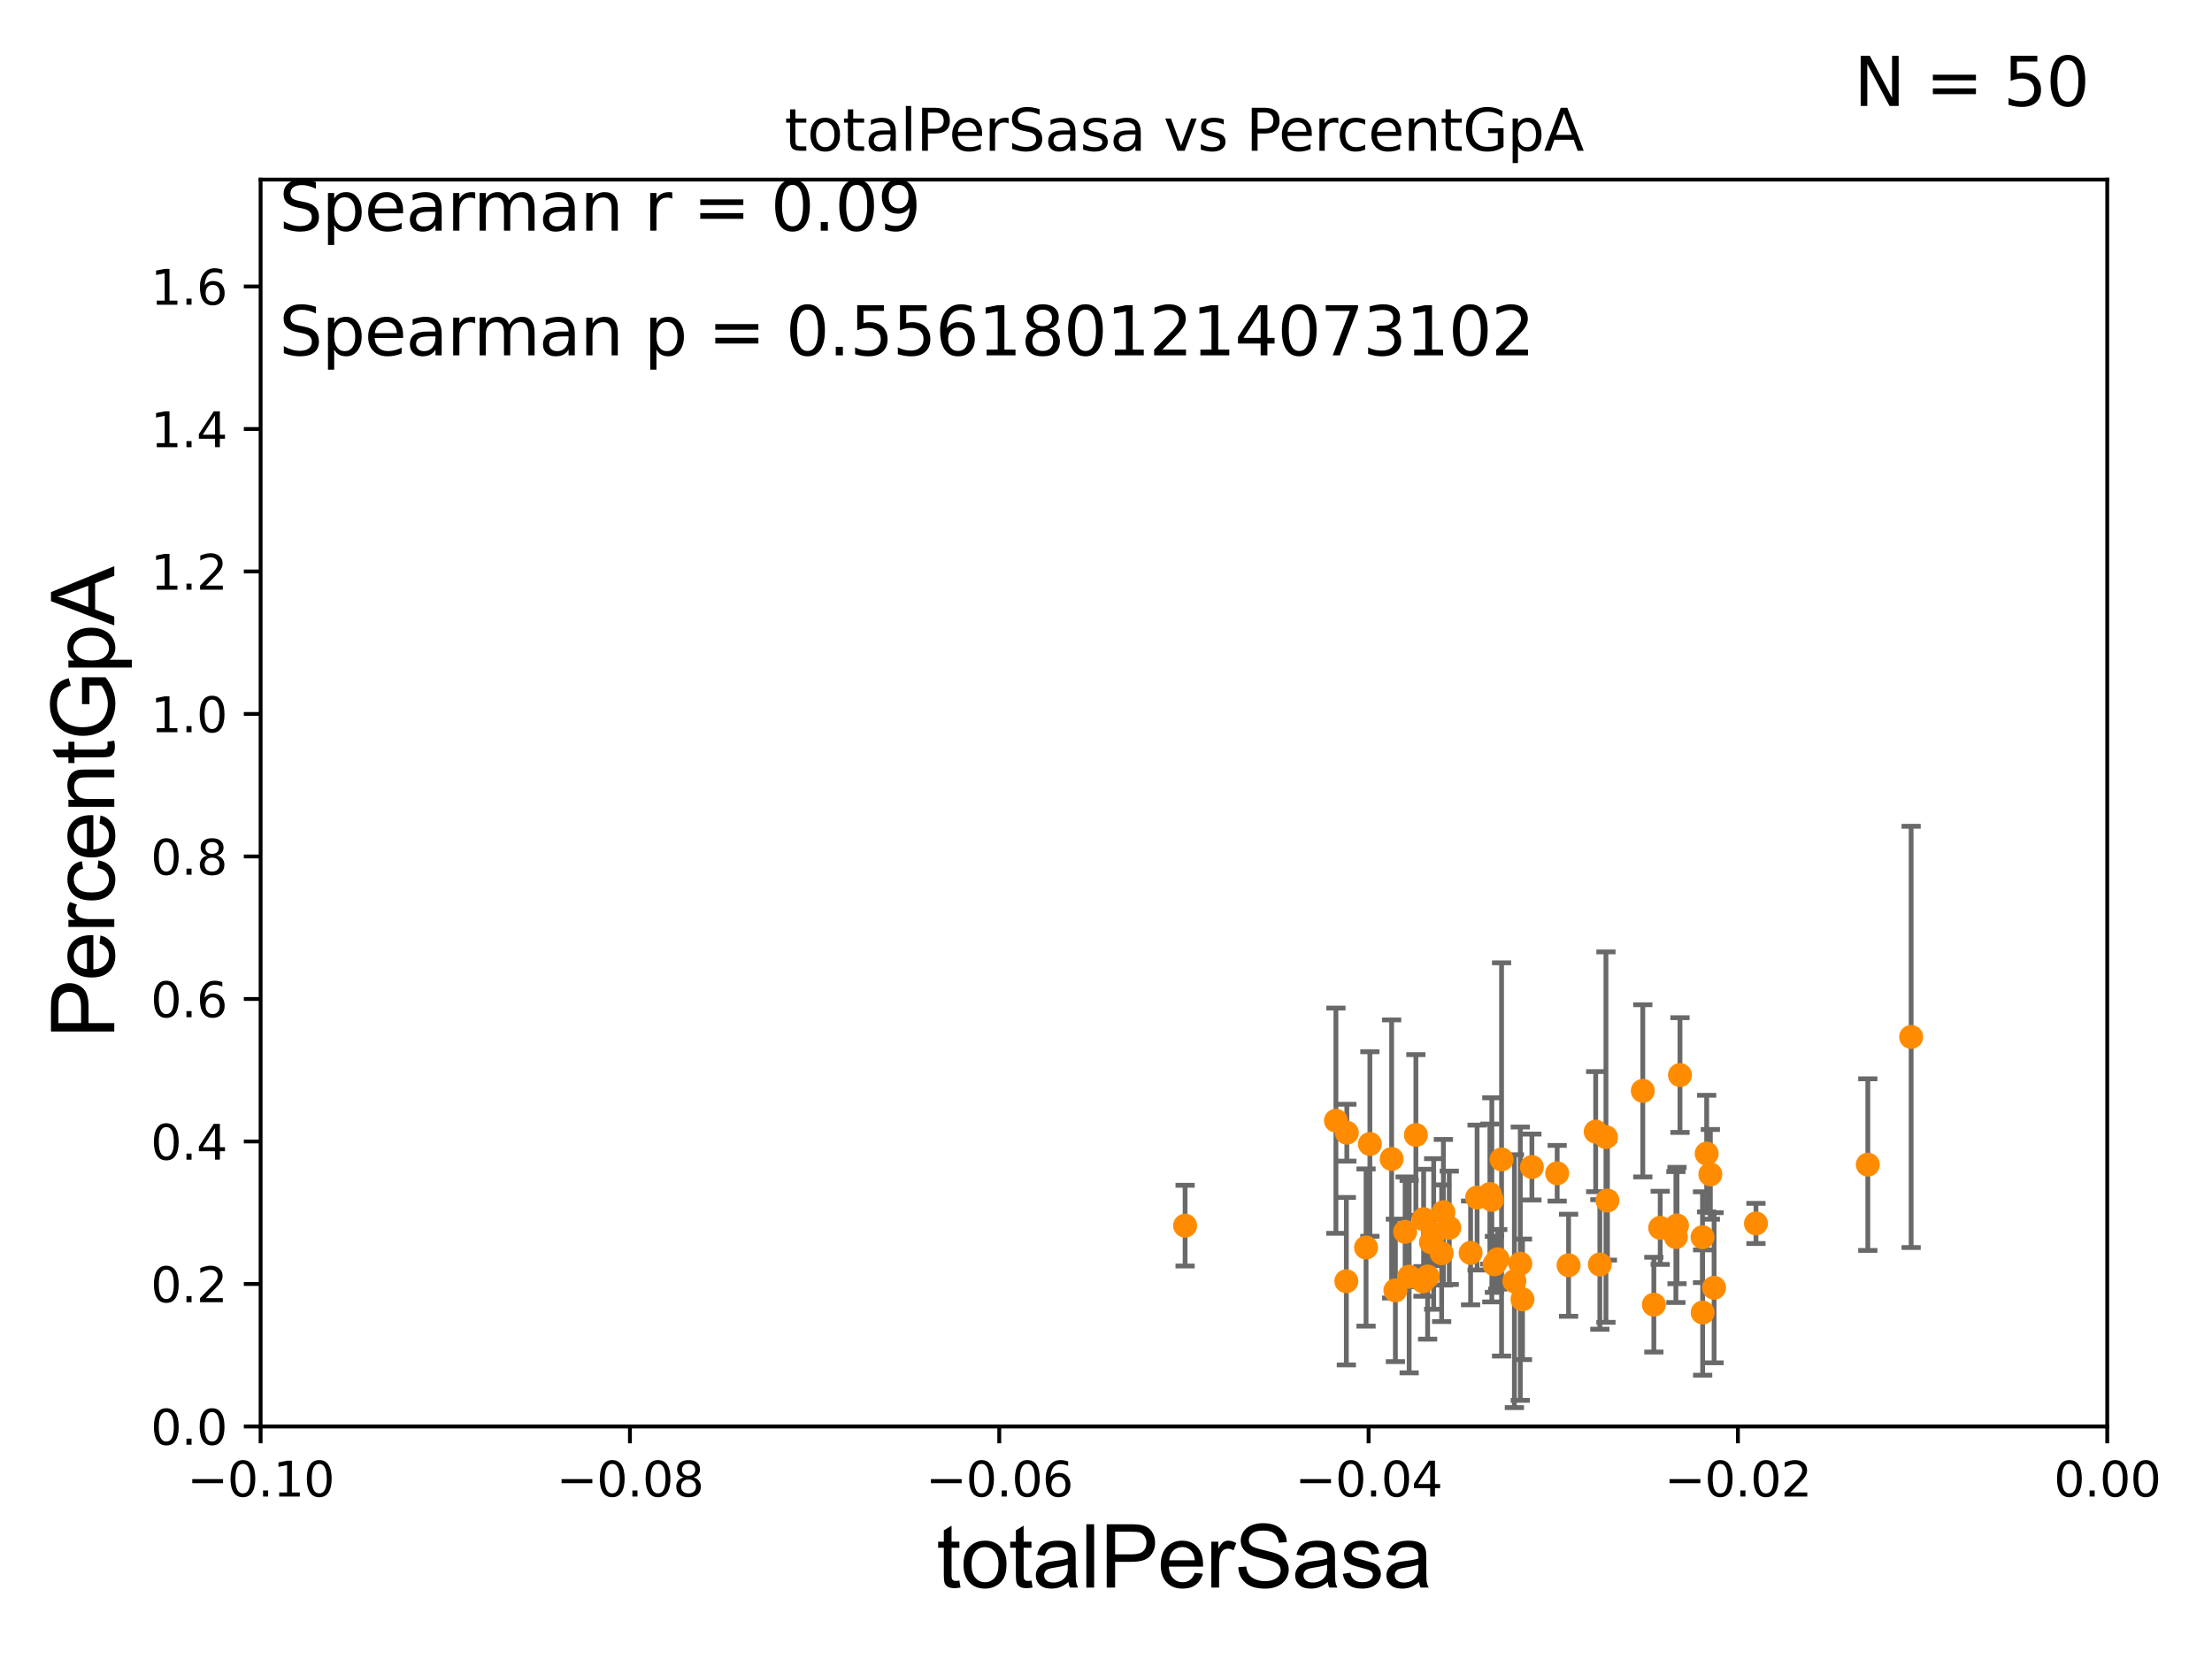 <?xml version="1.0" encoding="utf-8" standalone="no"?>
<!DOCTYPE svg PUBLIC "-//W3C//DTD SVG 1.1//EN"
  "http://www.w3.org/Graphics/SVG/1.1/DTD/svg11.dtd">
<svg xmlns:xlink="http://www.w3.org/1999/xlink" width="460.8pt" height="345.6pt" viewBox="0 0 460.8 345.6" xmlns="http://www.w3.org/2000/svg" version="1.1">
 <defs>
  <style type="text/css">*{stroke-linejoin: round; stroke-linecap: butt}</style>
 </defs>
 <g id="figure_1">
  <g id="patch_1">
   <path d="M 0 345.6 
L 460.8 345.6 
L 460.8 0 
L 0 0 
z
" style="fill: #ffffff"/>
  </g>
  <g id="axes_1">
   <g id="patch_2">
    <path d="M 54.29 297.16 
L 438.975 297.16 
L 438.975 37.411 
L 54.29 37.411 
z
" style="fill: #ffffff"/>
   </g>
   <g id="PathCollection_1">
    <defs>
     <path id="m9428e0f5dc" d="M 0 1.118 
C 0.297 1.118 0.581 1 0.791 0.791 
C 1 0.581 1.118 0.297 1.118 0 
C 1.118 -0.297 1 -0.581 0.791 -0.791 
C 0.581 -1 0.297 -1.118 0 -1.118 
C -0.297 -1.118 -0.581 -1 -0.791 -0.791 
C -1 -0.581 -1.118 -0.297 -1.118 0 
C -1.118 0.297 -1 0.581 -0.791 0.791 
C -0.581 1 -0.297 1.118 0 1.118 
z
" style="stroke: #ff8c00"/>
    </defs>
    <g clip-path="url(#pd3c2af06ca)">
     <use xlink:href="#m9428e0f5dc" x="298.664" y="257.063" style="fill: #ff8c00; stroke: #ff8c00"/>
     <use xlink:href="#m9428e0f5dc" x="246.878" y="255.321" style="fill: #ff8c00; stroke: #ff8c00"/>
     <use xlink:href="#m9428e0f5dc" x="300.688" y="252.533" style="fill: #ff8c00; stroke: #ff8c00"/>
     <use xlink:href="#m9428e0f5dc" x="294.956" y="236.438" style="fill: #ff8c00; stroke: #ff8c00"/>
     <use xlink:href="#m9428e0f5dc" x="349.119" y="257.701" style="fill: #ff8c00; stroke: #ff8c00"/>
     <use xlink:href="#m9428e0f5dc" x="342.225" y="227.243" style="fill: #ff8c00; stroke: #ff8c00"/>
     <use xlink:href="#m9428e0f5dc" x="297.4" y="265.912" style="fill: #ff8c00; stroke: #ff8c00"/>
     <use xlink:href="#m9428e0f5dc" x="278.297" y="233.459" style="fill: #ff8c00; stroke: #ff8c00"/>
     <use xlink:href="#m9428e0f5dc" x="349.97" y="223.955" style="fill: #ff8c00; stroke: #ff8c00"/>
     <use xlink:href="#m9428e0f5dc" x="354.664" y="257.728" style="fill: #ff8c00; stroke: #ff8c00"/>
     <use xlink:href="#m9428e0f5dc" x="349.353" y="255.294" style="fill: #ff8c00; stroke: #ff8c00"/>
     <use xlink:href="#m9428e0f5dc" x="398.126" y="216.01" style="fill: #ff8c00; stroke: #ff8c00"/>
     <use xlink:href="#m9428e0f5dc" x="280.568" y="235.96" style="fill: #ff8c00; stroke: #ff8c00"/>
     <use xlink:href="#m9428e0f5dc" x="345.851" y="255.778" style="fill: #ff8c00; stroke: #ff8c00"/>
     <use xlink:href="#m9428e0f5dc" x="344.528" y="271.784" style="fill: #ff8c00; stroke: #ff8c00"/>
     <use xlink:href="#m9428e0f5dc" x="306.351" y="261.002" style="fill: #ff8c00; stroke: #ff8c00"/>
     <use xlink:href="#m9428e0f5dc" x="293.554" y="265.953" style="fill: #ff8c00; stroke: #ff8c00"/>
     <use xlink:href="#m9428e0f5dc" x="285.372" y="238.315" style="fill: #ff8c00; stroke: #ff8c00"/>
     <use xlink:href="#m9428e0f5dc" x="357.076" y="268.263" style="fill: #ff8c00; stroke: #ff8c00"/>
     <use xlink:href="#m9428e0f5dc" x="292.713" y="256.614" style="fill: #ff8c00; stroke: #ff8c00"/>
     <use xlink:href="#m9428e0f5dc" x="284.574" y="259.885" style="fill: #ff8c00; stroke: #ff8c00"/>
     <use xlink:href="#m9428e0f5dc" x="296.568" y="253.982" style="fill: #ff8c00; stroke: #ff8c00"/>
     <use xlink:href="#m9428e0f5dc" x="365.797" y="254.865" style="fill: #ff8c00; stroke: #ff8c00"/>
     <use xlink:href="#m9428e0f5dc" x="389.101" y="242.612" style="fill: #ff8c00; stroke: #ff8c00"/>
     <use xlink:href="#m9428e0f5dc" x="355.53" y="240.315" style="fill: #ff8c00; stroke: #ff8c00"/>
     <use xlink:href="#m9428e0f5dc" x="280.469" y="266.898" style="fill: #ff8c00; stroke: #ff8c00"/>
     <use xlink:href="#m9428e0f5dc" x="356.298" y="244.636" style="fill: #ff8c00; stroke: #ff8c00"/>
     <use xlink:href="#m9428e0f5dc" x="354.693" y="273.424" style="fill: #ff8c00; stroke: #ff8c00"/>
     <use xlink:href="#m9428e0f5dc" x="317.164" y="270.673" style="fill: #ff8c00; stroke: #ff8c00"/>
     <use xlink:href="#m9428e0f5dc" x="290.688" y="268.808" style="fill: #ff8c00; stroke: #ff8c00"/>
     <use xlink:href="#m9428e0f5dc" x="315.476" y="266.894" style="fill: #ff8c00; stroke: #ff8c00"/>
     <use xlink:href="#m9428e0f5dc" x="333.278" y="263.409" style="fill: #ff8c00; stroke: #ff8c00"/>
     <use xlink:href="#m9428e0f5dc" x="319.122" y="243.11" style="fill: #ff8c00; stroke: #ff8c00"/>
     <use xlink:href="#m9428e0f5dc" x="289.905" y="241.432" style="fill: #ff8c00; stroke: #ff8c00"/>
     <use xlink:href="#m9428e0f5dc" x="310.368" y="248.742" style="fill: #ff8c00; stroke: #ff8c00"/>
     <use xlink:href="#m9428e0f5dc" x="332.412" y="235.74" style="fill: #ff8c00; stroke: #ff8c00"/>
     <use xlink:href="#m9428e0f5dc" x="324.387" y="244.413" style="fill: #ff8c00; stroke: #ff8c00"/>
     <use xlink:href="#m9428e0f5dc" x="326.766" y="263.577" style="fill: #ff8c00; stroke: #ff8c00"/>
     <use xlink:href="#m9428e0f5dc" x="310.776" y="249.955" style="fill: #ff8c00; stroke: #ff8c00"/>
     <use xlink:href="#m9428e0f5dc" x="311.318" y="263.384" style="fill: #ff8c00; stroke: #ff8c00"/>
     <use xlink:href="#m9428e0f5dc" x="312.804" y="241.53" style="fill: #ff8c00; stroke: #ff8c00"/>
     <use xlink:href="#m9428e0f5dc" x="316.705" y="263.249" style="fill: #ff8c00; stroke: #ff8c00"/>
     <use xlink:href="#m9428e0f5dc" x="296.431" y="266.934" style="fill: #ff8c00; stroke: #ff8c00"/>
     <use xlink:href="#m9428e0f5dc" x="312.005" y="262.338" style="fill: #ff8c00; stroke: #ff8c00"/>
     <use xlink:href="#m9428e0f5dc" x="298.096" y="258.775" style="fill: #ff8c00; stroke: #ff8c00"/>
     <use xlink:href="#m9428e0f5dc" x="334.856" y="250.087" style="fill: #ff8c00; stroke: #ff8c00"/>
     <use xlink:href="#m9428e0f5dc" x="300.322" y="261.073" style="fill: #ff8c00; stroke: #ff8c00"/>
     <use xlink:href="#m9428e0f5dc" x="307.706" y="249.472" style="fill: #ff8c00; stroke: #ff8c00"/>
     <use xlink:href="#m9428e0f5dc" x="301.906" y="255.774" style="fill: #ff8c00; stroke: #ff8c00"/>
     <use xlink:href="#m9428e0f5dc" x="334.549" y="236.878" style="fill: #ff8c00; stroke: #ff8c00"/>
    </g>
   </g>
   <g id="matplotlib.axis_1">
    <g id="xtick_1">
     <g id="line2d_1">
      <defs>
       <path id="m6d892e2525" d="M 0 0 
L 0 3.5 
" style="stroke: #000000; stroke-width: 0.8"/>
      </defs>
      <g>
       <use xlink:href="#m6d892e2525" x="54.29" y="297.16" style="stroke: #000000; stroke-width: 0.8"/>
      </g>
     </g>
     <g id="text_1">
      <!-- −0.10 -->
      <g transform="translate(38.967 311.758)scale(0.1 -0.1)">
       <defs>
        <path id="DejaVuSans-2212" d="M 678 2272 
L 4684 2272 
L 4684 1741 
L 678 1741 
L 678 2272 
z
" transform="scale(0.016)"/>
        <path id="DejaVuSans-30" d="M 2034 4250 
Q 1547 4250 1301 3770 
Q 1056 3291 1056 2328 
Q 1056 1369 1301 889 
Q 1547 409 2034 409 
Q 2525 409 2770 889 
Q 3016 1369 3016 2328 
Q 3016 3291 2770 3770 
Q 2525 4250 2034 4250 
z
M 2034 4750 
Q 2819 4750 3233 4129 
Q 3647 3509 3647 2328 
Q 3647 1150 3233 529 
Q 2819 -91 2034 -91 
Q 1250 -91 836 529 
Q 422 1150 422 2328 
Q 422 3509 836 4129 
Q 1250 4750 2034 4750 
z
" transform="scale(0.016)"/>
        <path id="DejaVuSans-2e" d="M 684 794 
L 1344 794 
L 1344 0 
L 684 0 
L 684 794 
z
" transform="scale(0.016)"/>
        <path id="DejaVuSans-31" d="M 794 531 
L 1825 531 
L 1825 4091 
L 703 3866 
L 703 4441 
L 1819 4666 
L 2450 4666 
L 2450 531 
L 3481 531 
L 3481 0 
L 794 0 
L 794 531 
z
" transform="scale(0.016)"/>
       </defs>
       <use xlink:href="#DejaVuSans-2212"/>
       <use xlink:href="#DejaVuSans-30" x="83.789"/>
       <use xlink:href="#DejaVuSans-2e" x="147.412"/>
       <use xlink:href="#DejaVuSans-31" x="179.199"/>
       <use xlink:href="#DejaVuSans-30" x="242.822"/>
      </g>
     </g>
    </g>
    <g id="xtick_2">
     <g id="line2d_2">
      <g>
       <use xlink:href="#m6d892e2525" x="131.227" y="297.16" style="stroke: #000000; stroke-width: 0.8"/>
      </g>
     </g>
     <g id="text_2">
      <!-- −0.08 -->
      <g transform="translate(115.904 311.758)scale(0.1 -0.1)">
       <defs>
        <path id="DejaVuSans-38" d="M 2034 2216 
Q 1584 2216 1326 1975 
Q 1069 1734 1069 1313 
Q 1069 891 1326 650 
Q 1584 409 2034 409 
Q 2484 409 2743 651 
Q 3003 894 3003 1313 
Q 3003 1734 2745 1975 
Q 2488 2216 2034 2216 
z
M 1403 2484 
Q 997 2584 770 2862 
Q 544 3141 544 3541 
Q 544 4100 942 4425 
Q 1341 4750 2034 4750 
Q 2731 4750 3128 4425 
Q 3525 4100 3525 3541 
Q 3525 3141 3298 2862 
Q 3072 2584 2669 2484 
Q 3125 2378 3379 2068 
Q 3634 1759 3634 1313 
Q 3634 634 3220 271 
Q 2806 -91 2034 -91 
Q 1263 -91 848 271 
Q 434 634 434 1313 
Q 434 1759 690 2068 
Q 947 2378 1403 2484 
z
M 1172 3481 
Q 1172 3119 1398 2916 
Q 1625 2713 2034 2713 
Q 2441 2713 2670 2916 
Q 2900 3119 2900 3481 
Q 2900 3844 2670 4047 
Q 2441 4250 2034 4250 
Q 1625 4250 1398 4047 
Q 1172 3844 1172 3481 
z
" transform="scale(0.016)"/>
       </defs>
       <use xlink:href="#DejaVuSans-2212"/>
       <use xlink:href="#DejaVuSans-30" x="83.789"/>
       <use xlink:href="#DejaVuSans-2e" x="147.412"/>
       <use xlink:href="#DejaVuSans-30" x="179.199"/>
       <use xlink:href="#DejaVuSans-38" x="242.822"/>
      </g>
     </g>
    </g>
    <g id="xtick_3">
     <g id="line2d_3">
      <g>
       <use xlink:href="#m6d892e2525" x="208.164" y="297.16" style="stroke: #000000; stroke-width: 0.8"/>
      </g>
     </g>
     <g id="text_3">
      <!-- −0.06 -->
      <g transform="translate(192.841 311.758)scale(0.1 -0.1)">
       <defs>
        <path id="DejaVuSans-36" d="M 2113 2584 
Q 1688 2584 1439 2293 
Q 1191 2003 1191 1497 
Q 1191 994 1439 701 
Q 1688 409 2113 409 
Q 2538 409 2786 701 
Q 3034 994 3034 1497 
Q 3034 2003 2786 2293 
Q 2538 2584 2113 2584 
z
M 3366 4563 
L 3366 3988 
Q 3128 4100 2886 4159 
Q 2644 4219 2406 4219 
Q 1781 4219 1451 3797 
Q 1122 3375 1075 2522 
Q 1259 2794 1537 2939 
Q 1816 3084 2150 3084 
Q 2853 3084 3261 2657 
Q 3669 2231 3669 1497 
Q 3669 778 3244 343 
Q 2819 -91 2113 -91 
Q 1303 -91 875 529 
Q 447 1150 447 2328 
Q 447 3434 972 4092 
Q 1497 4750 2381 4750 
Q 2619 4750 2861 4703 
Q 3103 4656 3366 4563 
z
" transform="scale(0.016)"/>
       </defs>
       <use xlink:href="#DejaVuSans-2212"/>
       <use xlink:href="#DejaVuSans-30" x="83.789"/>
       <use xlink:href="#DejaVuSans-2e" x="147.412"/>
       <use xlink:href="#DejaVuSans-30" x="179.199"/>
       <use xlink:href="#DejaVuSans-36" x="242.822"/>
      </g>
     </g>
    </g>
    <g id="xtick_4">
     <g id="line2d_4">
      <g>
       <use xlink:href="#m6d892e2525" x="285.101" y="297.16" style="stroke: #000000; stroke-width: 0.8"/>
      </g>
     </g>
     <g id="text_4">
      <!-- −0.04 -->
      <g transform="translate(269.778 311.758)scale(0.1 -0.1)">
       <defs>
        <path id="DejaVuSans-34" d="M 2419 4116 
L 825 1625 
L 2419 1625 
L 2419 4116 
z
M 2253 4666 
L 3047 4666 
L 3047 1625 
L 3713 1625 
L 3713 1100 
L 3047 1100 
L 3047 0 
L 2419 0 
L 2419 1100 
L 313 1100 
L 313 1709 
L 2253 4666 
z
" transform="scale(0.016)"/>
       </defs>
       <use xlink:href="#DejaVuSans-2212"/>
       <use xlink:href="#DejaVuSans-30" x="83.789"/>
       <use xlink:href="#DejaVuSans-2e" x="147.412"/>
       <use xlink:href="#DejaVuSans-30" x="179.199"/>
       <use xlink:href="#DejaVuSans-34" x="242.822"/>
      </g>
     </g>
    </g>
    <g id="xtick_5">
     <g id="line2d_5">
      <g>
       <use xlink:href="#m6d892e2525" x="362.038" y="297.16" style="stroke: #000000; stroke-width: 0.8"/>
      </g>
     </g>
     <g id="text_5">
      <!-- −0.02 -->
      <g transform="translate(346.715 311.758)scale(0.1 -0.1)">
       <defs>
        <path id="DejaVuSans-32" d="M 1228 531 
L 3431 531 
L 3431 0 
L 469 0 
L 469 531 
Q 828 903 1448 1529 
Q 2069 2156 2228 2338 
Q 2531 2678 2651 2914 
Q 2772 3150 2772 3378 
Q 2772 3750 2511 3984 
Q 2250 4219 1831 4219 
Q 1534 4219 1204 4116 
Q 875 4013 500 3803 
L 500 4441 
Q 881 4594 1212 4672 
Q 1544 4750 1819 4750 
Q 2544 4750 2975 4387 
Q 3406 4025 3406 3419 
Q 3406 3131 3298 2873 
Q 3191 2616 2906 2266 
Q 2828 2175 2409 1742 
Q 1991 1309 1228 531 
z
" transform="scale(0.016)"/>
       </defs>
       <use xlink:href="#DejaVuSans-2212"/>
       <use xlink:href="#DejaVuSans-30" x="83.789"/>
       <use xlink:href="#DejaVuSans-2e" x="147.412"/>
       <use xlink:href="#DejaVuSans-30" x="179.199"/>
       <use xlink:href="#DejaVuSans-32" x="242.822"/>
      </g>
     </g>
    </g>
    <g id="xtick_6">
     <g id="line2d_6">
      <g>
       <use xlink:href="#m6d892e2525" x="438.975" y="297.16" style="stroke: #000000; stroke-width: 0.8"/>
      </g>
     </g>
     <g id="text_6">
      <!-- 0.00 -->
      <g transform="translate(427.842 311.758)scale(0.1 -0.1)">
       <use xlink:href="#DejaVuSans-30"/>
       <use xlink:href="#DejaVuSans-2e" x="63.623"/>
       <use xlink:href="#DejaVuSans-30" x="95.41"/>
       <use xlink:href="#DejaVuSans-30" x="159.033"/>
      </g>
     </g>
    </g>
    <g id="text_7">
     <!-- totalPerSasa -->
     <g transform="translate(195.105 330.722)scale(0.18 -0.18)">
      <defs>
       <path id="ArialMT-74" d="M 1650 503 
L 1731 6 
Q 1494 -44 1306 -44 
Q 1000 -44 831 53 
Q 663 150 594 308 
Q 525 466 525 972 
L 525 2881 
L 113 2881 
L 113 3319 
L 525 3319 
L 525 4141 
L 1084 4478 
L 1084 3319 
L 1650 3319 
L 1650 2881 
L 1084 2881 
L 1084 941 
Q 1084 700 1114 631 
Q 1144 563 1211 522 
Q 1278 481 1403 481 
Q 1497 481 1650 503 
z
" transform="scale(0.016)"/>
       <path id="ArialMT-6f" d="M 213 1659 
Q 213 2581 725 3025 
Q 1153 3394 1769 3394 
Q 2453 3394 2887 2945 
Q 3322 2497 3322 1706 
Q 3322 1066 3130 698 
Q 2938 331 2570 128 
Q 2203 -75 1769 -75 
Q 1072 -75 642 372 
Q 213 819 213 1659 
z
M 791 1659 
Q 791 1022 1069 705 
Q 1347 388 1769 388 
Q 2188 388 2466 706 
Q 2744 1025 2744 1678 
Q 2744 2294 2464 2611 
Q 2184 2928 1769 2928 
Q 1347 2928 1069 2612 
Q 791 2297 791 1659 
z
" transform="scale(0.016)"/>
       <path id="ArialMT-61" d="M 2588 409 
Q 2275 144 1986 34 
Q 1697 -75 1366 -75 
Q 819 -75 525 192 
Q 231 459 231 875 
Q 231 1119 342 1320 
Q 453 1522 633 1644 
Q 813 1766 1038 1828 
Q 1203 1872 1538 1913 
Q 2219 1994 2541 2106 
Q 2544 2222 2544 2253 
Q 2544 2597 2384 2738 
Q 2169 2928 1744 2928 
Q 1347 2928 1158 2789 
Q 969 2650 878 2297 
L 328 2372 
Q 403 2725 575 2942 
Q 747 3159 1072 3276 
Q 1397 3394 1825 3394 
Q 2250 3394 2515 3294 
Q 2781 3194 2906 3042 
Q 3031 2891 3081 2659 
Q 3109 2516 3109 2141 
L 3109 1391 
Q 3109 606 3145 398 
Q 3181 191 3288 0 
L 2700 0 
Q 2613 175 2588 409 
z
M 2541 1666 
Q 2234 1541 1622 1453 
Q 1275 1403 1131 1340 
Q 988 1278 909 1158 
Q 831 1038 831 891 
Q 831 666 1001 516 
Q 1172 366 1500 366 
Q 1825 366 2078 508 
Q 2331 650 2450 897 
Q 2541 1088 2541 1459 
L 2541 1666 
z
" transform="scale(0.016)"/>
       <path id="ArialMT-6c" d="M 409 0 
L 409 4581 
L 972 4581 
L 972 0 
L 409 0 
z
" transform="scale(0.016)"/>
       <path id="ArialMT-50" d="M 494 0 
L 494 4581 
L 2222 4581 
Q 2678 4581 2919 4538 
Q 3256 4481 3484 4323 
Q 3713 4166 3852 3881 
Q 3991 3597 3991 3256 
Q 3991 2672 3619 2267 
Q 3247 1863 2275 1863 
L 1100 1863 
L 1100 0 
L 494 0 
z
M 1100 2403 
L 2284 2403 
Q 2872 2403 3119 2622 
Q 3366 2841 3366 3238 
Q 3366 3525 3220 3729 
Q 3075 3934 2838 4000 
Q 2684 4041 2272 4041 
L 1100 4041 
L 1100 2403 
z
" transform="scale(0.016)"/>
       <path id="ArialMT-65" d="M 2694 1069 
L 3275 997 
Q 3138 488 2766 206 
Q 2394 -75 1816 -75 
Q 1088 -75 661 373 
Q 234 822 234 1631 
Q 234 2469 665 2931 
Q 1097 3394 1784 3394 
Q 2450 3394 2872 2941 
Q 3294 2488 3294 1666 
Q 3294 1616 3291 1516 
L 816 1516 
Q 847 969 1125 678 
Q 1403 388 1819 388 
Q 2128 388 2347 550 
Q 2566 713 2694 1069 
z
M 847 1978 
L 2700 1978 
Q 2663 2397 2488 2606 
Q 2219 2931 1791 2931 
Q 1403 2931 1139 2672 
Q 875 2413 847 1978 
z
" transform="scale(0.016)"/>
       <path id="ArialMT-72" d="M 416 0 
L 416 3319 
L 922 3319 
L 922 2816 
Q 1116 3169 1280 3281 
Q 1444 3394 1641 3394 
Q 1925 3394 2219 3213 
L 2025 2691 
Q 1819 2813 1613 2813 
Q 1428 2813 1281 2702 
Q 1134 2591 1072 2394 
Q 978 2094 978 1738 
L 978 0 
L 416 0 
z
" transform="scale(0.016)"/>
       <path id="ArialMT-53" d="M 288 1472 
L 859 1522 
Q 900 1178 1048 958 
Q 1197 738 1509 602 
Q 1822 466 2213 466 
Q 2559 466 2825 569 
Q 3091 672 3220 851 
Q 3350 1031 3350 1244 
Q 3350 1459 3225 1620 
Q 3100 1781 2813 1891 
Q 2628 1963 1997 2114 
Q 1366 2266 1113 2400 
Q 784 2572 623 2826 
Q 463 3081 463 3397 
Q 463 3744 659 4045 
Q 856 4347 1234 4503 
Q 1613 4659 2075 4659 
Q 2584 4659 2973 4495 
Q 3363 4331 3572 4012 
Q 3781 3694 3797 3291 
L 3216 3247 
Q 3169 3681 2898 3903 
Q 2628 4125 2100 4125 
Q 1550 4125 1298 3923 
Q 1047 3722 1047 3438 
Q 1047 3191 1225 3031 
Q 1400 2872 2139 2705 
Q 2878 2538 3153 2413 
Q 3553 2228 3743 1945 
Q 3934 1663 3934 1294 
Q 3934 928 3725 604 
Q 3516 281 3123 101 
Q 2731 -78 2241 -78 
Q 1619 -78 1198 103 
Q 778 284 539 648 
Q 300 1013 288 1472 
z
" transform="scale(0.016)"/>
       <path id="ArialMT-73" d="M 197 991 
L 753 1078 
Q 800 744 1014 566 
Q 1228 388 1613 388 
Q 2000 388 2187 545 
Q 2375 703 2375 916 
Q 2375 1106 2209 1216 
Q 2094 1291 1634 1406 
Q 1016 1563 777 1677 
Q 538 1791 414 1992 
Q 291 2194 291 2438 
Q 291 2659 392 2848 
Q 494 3038 669 3163 
Q 800 3259 1026 3326 
Q 1253 3394 1513 3394 
Q 1903 3394 2198 3281 
Q 2494 3169 2634 2976 
Q 2775 2784 2828 2463 
L 2278 2388 
Q 2241 2644 2061 2787 
Q 1881 2931 1553 2931 
Q 1166 2931 1000 2803 
Q 834 2675 834 2503 
Q 834 2394 903 2306 
Q 972 2216 1119 2156 
Q 1203 2125 1616 2013 
Q 2213 1853 2448 1751 
Q 2684 1650 2818 1456 
Q 2953 1263 2953 975 
Q 2953 694 2789 445 
Q 2625 197 2315 61 
Q 2006 -75 1616 -75 
Q 969 -75 630 194 
Q 291 463 197 991 
z
" transform="scale(0.016)"/>
      </defs>
      <use xlink:href="#ArialMT-74"/>
      <use xlink:href="#ArialMT-6f" x="27.783"/>
      <use xlink:href="#ArialMT-74" x="83.398"/>
      <use xlink:href="#ArialMT-61" x="111.182"/>
      <use xlink:href="#ArialMT-6c" x="166.797"/>
      <use xlink:href="#ArialMT-50" x="189.014"/>
      <use xlink:href="#ArialMT-65" x="255.713"/>
      <use xlink:href="#ArialMT-72" x="311.328"/>
      <use xlink:href="#ArialMT-53" x="344.629"/>
      <use xlink:href="#ArialMT-61" x="411.328"/>
      <use xlink:href="#ArialMT-73" x="466.943"/>
      <use xlink:href="#ArialMT-61" x="516.943"/>
     </g>
    </g>
   </g>
   <g id="matplotlib.axis_2">
    <g id="ytick_1">
     <g id="line2d_7">
      <defs>
       <path id="mc2dce52e2a" d="M 0 0 
L -3.5 0 
" style="stroke: #000000; stroke-width: 0.8"/>
      </defs>
      <g>
       <use xlink:href="#mc2dce52e2a" x="54.29" y="297.16" style="stroke: #000000; stroke-width: 0.8"/>
      </g>
     </g>
     <g id="text_8">
      <!-- 0.0 -->
      <g transform="translate(31.387 300.959)scale(0.1 -0.1)">
       <use xlink:href="#DejaVuSans-30"/>
       <use xlink:href="#DejaVuSans-2e" x="63.623"/>
       <use xlink:href="#DejaVuSans-30" x="95.41"/>
      </g>
     </g>
    </g>
    <g id="ytick_2">
     <g id="line2d_8">
      <g>
       <use xlink:href="#mc2dce52e2a" x="54.29" y="267.474" style="stroke: #000000; stroke-width: 0.8"/>
      </g>
     </g>
     <g id="text_9">
      <!-- 0.2 -->
      <g transform="translate(31.387 271.274)scale(0.1 -0.1)">
       <use xlink:href="#DejaVuSans-30"/>
       <use xlink:href="#DejaVuSans-2e" x="63.623"/>
       <use xlink:href="#DejaVuSans-32" x="95.41"/>
      </g>
     </g>
    </g>
    <g id="ytick_3">
     <g id="line2d_9">
      <g>
       <use xlink:href="#mc2dce52e2a" x="54.29" y="237.789" style="stroke: #000000; stroke-width: 0.8"/>
      </g>
     </g>
     <g id="text_10">
      <!-- 0.4 -->
      <g transform="translate(31.387 241.588)scale(0.1 -0.1)">
       <use xlink:href="#DejaVuSans-30"/>
       <use xlink:href="#DejaVuSans-2e" x="63.623"/>
       <use xlink:href="#DejaVuSans-34" x="95.41"/>
      </g>
     </g>
    </g>
    <g id="ytick_4">
     <g id="line2d_10">
      <g>
       <use xlink:href="#mc2dce52e2a" x="54.29" y="208.103" style="stroke: #000000; stroke-width: 0.8"/>
      </g>
     </g>
     <g id="text_11">
      <!-- 0.6 -->
      <g transform="translate(31.387 211.902)scale(0.1 -0.1)">
       <use xlink:href="#DejaVuSans-30"/>
       <use xlink:href="#DejaVuSans-2e" x="63.623"/>
       <use xlink:href="#DejaVuSans-36" x="95.41"/>
      </g>
     </g>
    </g>
    <g id="ytick_5">
     <g id="line2d_11">
      <g>
       <use xlink:href="#mc2dce52e2a" x="54.29" y="178.418" style="stroke: #000000; stroke-width: 0.8"/>
      </g>
     </g>
     <g id="text_12">
      <!-- 0.8 -->
      <g transform="translate(31.387 182.217)scale(0.1 -0.1)">
       <use xlink:href="#DejaVuSans-30"/>
       <use xlink:href="#DejaVuSans-2e" x="63.623"/>
       <use xlink:href="#DejaVuSans-38" x="95.41"/>
      </g>
     </g>
    </g>
    <g id="ytick_6">
     <g id="line2d_12">
      <g>
       <use xlink:href="#mc2dce52e2a" x="54.29" y="148.732" style="stroke: #000000; stroke-width: 0.8"/>
      </g>
     </g>
     <g id="text_13">
      <!-- 1.0 -->
      <g transform="translate(31.387 152.531)scale(0.1 -0.1)">
       <use xlink:href="#DejaVuSans-31"/>
       <use xlink:href="#DejaVuSans-2e" x="63.623"/>
       <use xlink:href="#DejaVuSans-30" x="95.41"/>
      </g>
     </g>
    </g>
    <g id="ytick_7">
     <g id="line2d_13">
      <g>
       <use xlink:href="#mc2dce52e2a" x="54.29" y="119.047" style="stroke: #000000; stroke-width: 0.8"/>
      </g>
     </g>
     <g id="text_14">
      <!-- 1.2 -->
      <g transform="translate(31.387 122.846)scale(0.1 -0.1)">
       <use xlink:href="#DejaVuSans-31"/>
       <use xlink:href="#DejaVuSans-2e" x="63.623"/>
       <use xlink:href="#DejaVuSans-32" x="95.41"/>
      </g>
     </g>
    </g>
    <g id="ytick_8">
     <g id="line2d_14">
      <g>
       <use xlink:href="#mc2dce52e2a" x="54.29" y="89.361" style="stroke: #000000; stroke-width: 0.8"/>
      </g>
     </g>
     <g id="text_15">
      <!-- 1.4 -->
      <g transform="translate(31.387 93.16)scale(0.1 -0.1)">
       <use xlink:href="#DejaVuSans-31"/>
       <use xlink:href="#DejaVuSans-2e" x="63.623"/>
       <use xlink:href="#DejaVuSans-34" x="95.41"/>
      </g>
     </g>
    </g>
    <g id="ytick_9">
     <g id="line2d_15">
      <g>
       <use xlink:href="#mc2dce52e2a" x="54.29" y="59.675" style="stroke: #000000; stroke-width: 0.8"/>
      </g>
     </g>
     <g id="text_16">
      <!-- 1.6 -->
      <g transform="translate(31.387 63.475)scale(0.1 -0.1)">
       <use xlink:href="#DejaVuSans-31"/>
       <use xlink:href="#DejaVuSans-2e" x="63.623"/>
       <use xlink:href="#DejaVuSans-36" x="95.41"/>
      </g>
     </g>
    </g>
    <g id="text_17">
     <!-- PercentGpA -->
     <g transform="translate(23.809 216.309)rotate(-90)scale(0.18 -0.18)">
      <defs>
       <path id="ArialMT-63" d="M 2588 1216 
L 3141 1144 
Q 3050 572 2676 248 
Q 2303 -75 1759 -75 
Q 1078 -75 664 370 
Q 250 816 250 1647 
Q 250 2184 428 2587 
Q 606 2991 970 3192 
Q 1334 3394 1763 3394 
Q 2303 3394 2647 3120 
Q 2991 2847 3088 2344 
L 2541 2259 
Q 2463 2594 2264 2762 
Q 2066 2931 1784 2931 
Q 1359 2931 1093 2626 
Q 828 2322 828 1663 
Q 828 994 1084 691 
Q 1341 388 1753 388 
Q 2084 388 2306 591 
Q 2528 794 2588 1216 
z
" transform="scale(0.016)"/>
       <path id="ArialMT-6e" d="M 422 0 
L 422 3319 
L 928 3319 
L 928 2847 
Q 1294 3394 1984 3394 
Q 2284 3394 2536 3286 
Q 2788 3178 2913 3003 
Q 3038 2828 3088 2588 
Q 3119 2431 3119 2041 
L 3119 0 
L 2556 0 
L 2556 2019 
Q 2556 2363 2490 2533 
Q 2425 2703 2258 2804 
Q 2091 2906 1866 2906 
Q 1506 2906 1245 2678 
Q 984 2450 984 1813 
L 984 0 
L 422 0 
z
" transform="scale(0.016)"/>
       <path id="ArialMT-47" d="M 2638 1797 
L 2638 2334 
L 4578 2338 
L 4578 638 
Q 4131 281 3656 101 
Q 3181 -78 2681 -78 
Q 2006 -78 1454 211 
Q 903 500 622 1047 
Q 341 1594 341 2269 
Q 341 2938 620 3517 
Q 900 4097 1425 4378 
Q 1950 4659 2634 4659 
Q 3131 4659 3532 4498 
Q 3934 4338 4162 4050 
Q 4391 3763 4509 3300 
L 3963 3150 
Q 3859 3500 3706 3700 
Q 3553 3900 3268 4020 
Q 2984 4141 2638 4141 
Q 2222 4141 1919 4014 
Q 1616 3888 1430 3681 
Q 1244 3475 1141 3228 
Q 966 2803 966 2306 
Q 966 1694 1177 1281 
Q 1388 869 1791 669 
Q 2194 469 2647 469 
Q 3041 469 3416 620 
Q 3791 772 3984 944 
L 3984 1797 
L 2638 1797 
z
" transform="scale(0.016)"/>
       <path id="ArialMT-70" d="M 422 -1272 
L 422 3319 
L 934 3319 
L 934 2888 
Q 1116 3141 1344 3267 
Q 1572 3394 1897 3394 
Q 2322 3394 2647 3175 
Q 2972 2956 3137 2557 
Q 3303 2159 3303 1684 
Q 3303 1175 3120 767 
Q 2938 359 2589 142 
Q 2241 -75 1856 -75 
Q 1575 -75 1351 44 
Q 1128 163 984 344 
L 984 -1272 
L 422 -1272 
z
M 931 1641 
Q 931 1000 1190 694 
Q 1450 388 1819 388 
Q 2194 388 2461 705 
Q 2728 1022 2728 1688 
Q 2728 2322 2467 2637 
Q 2206 2953 1844 2953 
Q 1484 2953 1207 2617 
Q 931 2281 931 1641 
z
" transform="scale(0.016)"/>
       <path id="ArialMT-41" d="M -9 0 
L 1750 4581 
L 2403 4581 
L 4278 0 
L 3588 0 
L 3053 1388 
L 1138 1388 
L 634 0 
L -9 0 
z
M 1313 1881 
L 2866 1881 
L 2388 3150 
Q 2169 3728 2063 4100 
Q 1975 3659 1816 3225 
L 1313 1881 
z
" transform="scale(0.016)"/>
      </defs>
      <use xlink:href="#ArialMT-50"/>
      <use xlink:href="#ArialMT-65" x="66.699"/>
      <use xlink:href="#ArialMT-72" x="122.314"/>
      <use xlink:href="#ArialMT-63" x="155.615"/>
      <use xlink:href="#ArialMT-65" x="205.615"/>
      <use xlink:href="#ArialMT-6e" x="261.23"/>
      <use xlink:href="#ArialMT-74" x="316.846"/>
      <use xlink:href="#ArialMT-47" x="344.629"/>
      <use xlink:href="#ArialMT-70" x="422.412"/>
      <use xlink:href="#ArialMT-41" x="478.027"/>
     </g>
    </g>
   </g>
   <g id="LineCollection_1">
    <path d="M 298.664 272.751 
L 298.664 241.375 
" clip-path="url(#pd3c2af06ca)" style="fill: none; stroke: #696969"/>
    <path d="M 246.878 263.729 
L 246.878 246.913 
" clip-path="url(#pd3c2af06ca)" style="fill: none; stroke: #696969"/>
    <path d="M 300.688 267.696 
L 300.688 237.369 
" clip-path="url(#pd3c2af06ca)" style="fill: none; stroke: #696969"/>
    <path d="M 294.956 253.179 
L 294.956 219.697 
" clip-path="url(#pd3c2af06ca)" style="fill: none; stroke: #696969"/>
    <path d="M 349.119 271.339 
L 349.119 244.064 
" clip-path="url(#pd3c2af06ca)" style="fill: none; stroke: #696969"/>
    <path d="M 342.225 245.176 
L 342.225 209.31 
" clip-path="url(#pd3c2af06ca)" style="fill: none; stroke: #696969"/>
    <path d="M 297.4 278.969 
L 297.4 252.856 
" clip-path="url(#pd3c2af06ca)" style="fill: none; stroke: #696969"/>
    <path d="M 278.297 256.922 
L 278.297 209.995 
" clip-path="url(#pd3c2af06ca)" style="fill: none; stroke: #696969"/>
    <path d="M 349.97 235.904 
L 349.97 212.006 
" clip-path="url(#pd3c2af06ca)" style="fill: none; stroke: #696969"/>
    <path d="M 354.664 267.181 
L 354.664 248.275 
" clip-path="url(#pd3c2af06ca)" style="fill: none; stroke: #696969"/>
    <path d="M 349.353 267.418 
L 349.353 243.17 
" clip-path="url(#pd3c2af06ca)" style="fill: none; stroke: #696969"/>
    <path d="M 398.126 259.888 
L 398.126 172.132 
" clip-path="url(#pd3c2af06ca)" style="fill: none; stroke: #696969"/>
    <path d="M 280.568 241.885 
L 280.568 230.036 
" clip-path="url(#pd3c2af06ca)" style="fill: none; stroke: #696969"/>
    <path d="M 345.851 263.397 
L 345.851 248.159 
" clip-path="url(#pd3c2af06ca)" style="fill: none; stroke: #696969"/>
    <path d="M 344.528 281.654 
L 344.528 261.913 
" clip-path="url(#pd3c2af06ca)" style="fill: none; stroke: #696969"/>
    <path d="M 306.351 271.817 
L 306.351 250.188 
" clip-path="url(#pd3c2af06ca)" style="fill: none; stroke: #696969"/>
    <path d="M 293.554 285.99 
L 293.554 245.916 
" clip-path="url(#pd3c2af06ca)" style="fill: none; stroke: #696969"/>
    <path d="M 285.372 257.536 
L 285.372 219.094 
" clip-path="url(#pd3c2af06ca)" style="fill: none; stroke: #696969"/>
    <path d="M 357.076 283.899 
L 357.076 252.626 
" clip-path="url(#pd3c2af06ca)" style="fill: none; stroke: #696969"/>
    <path d="M 292.713 268.051 
L 292.713 245.177 
" clip-path="url(#pd3c2af06ca)" style="fill: none; stroke: #696969"/>
    <path d="M 284.574 276.259 
L 284.574 243.511 
" clip-path="url(#pd3c2af06ca)" style="fill: none; stroke: #696969"/>
    <path d="M 296.568 264.386 
L 296.568 243.578 
" clip-path="url(#pd3c2af06ca)" style="fill: none; stroke: #696969"/>
    <path d="M 365.797 259.047 
L 365.797 250.682 
" clip-path="url(#pd3c2af06ca)" style="fill: none; stroke: #696969"/>
    <path d="M 389.101 260.49 
L 389.101 224.734 
" clip-path="url(#pd3c2af06ca)" style="fill: none; stroke: #696969"/>
    <path d="M 355.53 252.463 
L 355.53 228.166 
" clip-path="url(#pd3c2af06ca)" style="fill: none; stroke: #696969"/>
    <path d="M 280.469 284.341 
L 280.469 249.455 
" clip-path="url(#pd3c2af06ca)" style="fill: none; stroke: #696969"/>
    <path d="M 356.298 253.98 
L 356.298 235.291 
" clip-path="url(#pd3c2af06ca)" style="fill: none; stroke: #696969"/>
    <path d="M 354.693 286.472 
L 354.693 260.376 
" clip-path="url(#pd3c2af06ca)" style="fill: none; stroke: #696969"/>
    <path d="M 317.164 283.226 
L 317.164 258.12 
" clip-path="url(#pd3c2af06ca)" style="fill: none; stroke: #696969"/>
    <path d="M 290.688 283.648 
L 290.688 253.968 
" clip-path="url(#pd3c2af06ca)" style="fill: none; stroke: #696969"/>
    <path d="M 315.476 293.23 
L 315.476 240.559 
" clip-path="url(#pd3c2af06ca)" style="fill: none; stroke: #696969"/>
    <path d="M 333.278 276.896 
L 333.278 249.921 
" clip-path="url(#pd3c2af06ca)" style="fill: none; stroke: #696969"/>
    <path d="M 319.122 249.973 
L 319.122 236.247 
" clip-path="url(#pd3c2af06ca)" style="fill: none; stroke: #696969"/>
    <path d="M 289.905 270.397 
L 289.905 212.467 
" clip-path="url(#pd3c2af06ca)" style="fill: none; stroke: #696969"/>
    <path d="M 310.368 263.324 
L 310.368 234.16 
" clip-path="url(#pd3c2af06ca)" style="fill: none; stroke: #696969"/>
    <path d="M 332.412 248.252 
L 332.412 223.227 
" clip-path="url(#pd3c2af06ca)" style="fill: none; stroke: #696969"/>
    <path d="M 324.387 250.208 
L 324.387 238.617 
" clip-path="url(#pd3c2af06ca)" style="fill: none; stroke: #696969"/>
    <path d="M 326.766 274.205 
L 326.766 252.95 
" clip-path="url(#pd3c2af06ca)" style="fill: none; stroke: #696969"/>
    <path d="M 310.776 271.217 
L 310.776 228.693 
" clip-path="url(#pd3c2af06ca)" style="fill: none; stroke: #696969"/>
    <path d="M 311.318 269.217 
L 311.318 257.551 
" clip-path="url(#pd3c2af06ca)" style="fill: none; stroke: #696969"/>
    <path d="M 312.804 282.49 
L 312.804 200.57 
" clip-path="url(#pd3c2af06ca)" style="fill: none; stroke: #696969"/>
    <path d="M 316.705 291.719 
L 316.705 234.778 
" clip-path="url(#pd3c2af06ca)" style="fill: none; stroke: #696969"/>
    <path d="M 296.431 270.03 
L 296.431 263.838 
" clip-path="url(#pd3c2af06ca)" style="fill: none; stroke: #696969"/>
    <path d="M 312.005 268.545 
L 312.005 256.131 
" clip-path="url(#pd3c2af06ca)" style="fill: none; stroke: #696969"/>
    <path d="M 298.096 263.643 
L 298.096 253.908 
" clip-path="url(#pd3c2af06ca)" style="fill: none; stroke: #696969"/>
    <path d="M 334.856 262.503 
L 334.856 237.671 
" clip-path="url(#pd3c2af06ca)" style="fill: none; stroke: #696969"/>
    <path d="M 300.322 275.305 
L 300.322 246.84 
" clip-path="url(#pd3c2af06ca)" style="fill: none; stroke: #696969"/>
    <path d="M 307.706 264.561 
L 307.706 234.383 
" clip-path="url(#pd3c2af06ca)" style="fill: none; stroke: #696969"/>
    <path d="M 301.906 267.58 
L 301.906 243.967 
" clip-path="url(#pd3c2af06ca)" style="fill: none; stroke: #696969"/>
    <path d="M 334.549 275.463 
L 334.549 198.294 
" clip-path="url(#pd3c2af06ca)" style="fill: none; stroke: #696969"/>
   </g>
   <g id="line2d_16">
    <defs>
     <path id="mdaa8bdb3aa" d="M 2 0 
L -2 -0 
" style="stroke: #696969"/>
    </defs>
    <g clip-path="url(#pd3c2af06ca)">
     <use xlink:href="#mdaa8bdb3aa" x="298.664" y="272.751" style="fill: #696969; stroke: #696969"/>
     <use xlink:href="#mdaa8bdb3aa" x="246.878" y="263.729" style="fill: #696969; stroke: #696969"/>
     <use xlink:href="#mdaa8bdb3aa" x="300.688" y="267.696" style="fill: #696969; stroke: #696969"/>
     <use xlink:href="#mdaa8bdb3aa" x="294.956" y="253.179" style="fill: #696969; stroke: #696969"/>
     <use xlink:href="#mdaa8bdb3aa" x="349.119" y="271.339" style="fill: #696969; stroke: #696969"/>
     <use xlink:href="#mdaa8bdb3aa" x="342.225" y="245.176" style="fill: #696969; stroke: #696969"/>
     <use xlink:href="#mdaa8bdb3aa" x="297.4" y="278.969" style="fill: #696969; stroke: #696969"/>
     <use xlink:href="#mdaa8bdb3aa" x="278.297" y="256.922" style="fill: #696969; stroke: #696969"/>
     <use xlink:href="#mdaa8bdb3aa" x="349.97" y="235.904" style="fill: #696969; stroke: #696969"/>
     <use xlink:href="#mdaa8bdb3aa" x="354.664" y="267.181" style="fill: #696969; stroke: #696969"/>
     <use xlink:href="#mdaa8bdb3aa" x="349.353" y="267.418" style="fill: #696969; stroke: #696969"/>
     <use xlink:href="#mdaa8bdb3aa" x="398.126" y="259.888" style="fill: #696969; stroke: #696969"/>
     <use xlink:href="#mdaa8bdb3aa" x="280.568" y="241.885" style="fill: #696969; stroke: #696969"/>
     <use xlink:href="#mdaa8bdb3aa" x="345.851" y="263.397" style="fill: #696969; stroke: #696969"/>
     <use xlink:href="#mdaa8bdb3aa" x="344.528" y="281.654" style="fill: #696969; stroke: #696969"/>
     <use xlink:href="#mdaa8bdb3aa" x="306.351" y="271.817" style="fill: #696969; stroke: #696969"/>
     <use xlink:href="#mdaa8bdb3aa" x="293.554" y="285.99" style="fill: #696969; stroke: #696969"/>
     <use xlink:href="#mdaa8bdb3aa" x="285.372" y="257.536" style="fill: #696969; stroke: #696969"/>
     <use xlink:href="#mdaa8bdb3aa" x="357.076" y="283.899" style="fill: #696969; stroke: #696969"/>
     <use xlink:href="#mdaa8bdb3aa" x="292.713" y="268.051" style="fill: #696969; stroke: #696969"/>
     <use xlink:href="#mdaa8bdb3aa" x="284.574" y="276.259" style="fill: #696969; stroke: #696969"/>
     <use xlink:href="#mdaa8bdb3aa" x="296.568" y="264.386" style="fill: #696969; stroke: #696969"/>
     <use xlink:href="#mdaa8bdb3aa" x="365.797" y="259.047" style="fill: #696969; stroke: #696969"/>
     <use xlink:href="#mdaa8bdb3aa" x="389.101" y="260.49" style="fill: #696969; stroke: #696969"/>
     <use xlink:href="#mdaa8bdb3aa" x="355.53" y="252.463" style="fill: #696969; stroke: #696969"/>
     <use xlink:href="#mdaa8bdb3aa" x="280.469" y="284.341" style="fill: #696969; stroke: #696969"/>
     <use xlink:href="#mdaa8bdb3aa" x="356.298" y="253.98" style="fill: #696969; stroke: #696969"/>
     <use xlink:href="#mdaa8bdb3aa" x="354.693" y="286.472" style="fill: #696969; stroke: #696969"/>
     <use xlink:href="#mdaa8bdb3aa" x="317.164" y="283.226" style="fill: #696969; stroke: #696969"/>
     <use xlink:href="#mdaa8bdb3aa" x="290.688" y="283.648" style="fill: #696969; stroke: #696969"/>
     <use xlink:href="#mdaa8bdb3aa" x="315.476" y="293.23" style="fill: #696969; stroke: #696969"/>
     <use xlink:href="#mdaa8bdb3aa" x="333.278" y="276.896" style="fill: #696969; stroke: #696969"/>
     <use xlink:href="#mdaa8bdb3aa" x="319.122" y="249.973" style="fill: #696969; stroke: #696969"/>
     <use xlink:href="#mdaa8bdb3aa" x="289.905" y="270.397" style="fill: #696969; stroke: #696969"/>
     <use xlink:href="#mdaa8bdb3aa" x="310.368" y="263.324" style="fill: #696969; stroke: #696969"/>
     <use xlink:href="#mdaa8bdb3aa" x="332.412" y="248.252" style="fill: #696969; stroke: #696969"/>
     <use xlink:href="#mdaa8bdb3aa" x="324.387" y="250.208" style="fill: #696969; stroke: #696969"/>
     <use xlink:href="#mdaa8bdb3aa" x="326.766" y="274.205" style="fill: #696969; stroke: #696969"/>
     <use xlink:href="#mdaa8bdb3aa" x="310.776" y="271.217" style="fill: #696969; stroke: #696969"/>
     <use xlink:href="#mdaa8bdb3aa" x="311.318" y="269.217" style="fill: #696969; stroke: #696969"/>
     <use xlink:href="#mdaa8bdb3aa" x="312.804" y="282.49" style="fill: #696969; stroke: #696969"/>
     <use xlink:href="#mdaa8bdb3aa" x="316.705" y="291.719" style="fill: #696969; stroke: #696969"/>
     <use xlink:href="#mdaa8bdb3aa" x="296.431" y="270.03" style="fill: #696969; stroke: #696969"/>
     <use xlink:href="#mdaa8bdb3aa" x="312.005" y="268.545" style="fill: #696969; stroke: #696969"/>
     <use xlink:href="#mdaa8bdb3aa" x="298.096" y="263.643" style="fill: #696969; stroke: #696969"/>
     <use xlink:href="#mdaa8bdb3aa" x="334.856" y="262.503" style="fill: #696969; stroke: #696969"/>
     <use xlink:href="#mdaa8bdb3aa" x="300.322" y="275.305" style="fill: #696969; stroke: #696969"/>
     <use xlink:href="#mdaa8bdb3aa" x="307.706" y="264.561" style="fill: #696969; stroke: #696969"/>
     <use xlink:href="#mdaa8bdb3aa" x="301.906" y="267.58" style="fill: #696969; stroke: #696969"/>
     <use xlink:href="#mdaa8bdb3aa" x="334.549" y="275.463" style="fill: #696969; stroke: #696969"/>
    </g>
   </g>
   <g id="line2d_17">
    <g clip-path="url(#pd3c2af06ca)">
     <use xlink:href="#mdaa8bdb3aa" x="298.664" y="241.375" style="fill: #696969; stroke: #696969"/>
     <use xlink:href="#mdaa8bdb3aa" x="246.878" y="246.913" style="fill: #696969; stroke: #696969"/>
     <use xlink:href="#mdaa8bdb3aa" x="300.688" y="237.369" style="fill: #696969; stroke: #696969"/>
     <use xlink:href="#mdaa8bdb3aa" x="294.956" y="219.697" style="fill: #696969; stroke: #696969"/>
     <use xlink:href="#mdaa8bdb3aa" x="349.119" y="244.064" style="fill: #696969; stroke: #696969"/>
     <use xlink:href="#mdaa8bdb3aa" x="342.225" y="209.31" style="fill: #696969; stroke: #696969"/>
     <use xlink:href="#mdaa8bdb3aa" x="297.4" y="252.856" style="fill: #696969; stroke: #696969"/>
     <use xlink:href="#mdaa8bdb3aa" x="278.297" y="209.995" style="fill: #696969; stroke: #696969"/>
     <use xlink:href="#mdaa8bdb3aa" x="349.97" y="212.006" style="fill: #696969; stroke: #696969"/>
     <use xlink:href="#mdaa8bdb3aa" x="354.664" y="248.275" style="fill: #696969; stroke: #696969"/>
     <use xlink:href="#mdaa8bdb3aa" x="349.353" y="243.17" style="fill: #696969; stroke: #696969"/>
     <use xlink:href="#mdaa8bdb3aa" x="398.126" y="172.132" style="fill: #696969; stroke: #696969"/>
     <use xlink:href="#mdaa8bdb3aa" x="280.568" y="230.036" style="fill: #696969; stroke: #696969"/>
     <use xlink:href="#mdaa8bdb3aa" x="345.851" y="248.159" style="fill: #696969; stroke: #696969"/>
     <use xlink:href="#mdaa8bdb3aa" x="344.528" y="261.913" style="fill: #696969; stroke: #696969"/>
     <use xlink:href="#mdaa8bdb3aa" x="306.351" y="250.188" style="fill: #696969; stroke: #696969"/>
     <use xlink:href="#mdaa8bdb3aa" x="293.554" y="245.916" style="fill: #696969; stroke: #696969"/>
     <use xlink:href="#mdaa8bdb3aa" x="285.372" y="219.094" style="fill: #696969; stroke: #696969"/>
     <use xlink:href="#mdaa8bdb3aa" x="357.076" y="252.626" style="fill: #696969; stroke: #696969"/>
     <use xlink:href="#mdaa8bdb3aa" x="292.713" y="245.177" style="fill: #696969; stroke: #696969"/>
     <use xlink:href="#mdaa8bdb3aa" x="284.574" y="243.511" style="fill: #696969; stroke: #696969"/>
     <use xlink:href="#mdaa8bdb3aa" x="296.568" y="243.578" style="fill: #696969; stroke: #696969"/>
     <use xlink:href="#mdaa8bdb3aa" x="365.797" y="250.682" style="fill: #696969; stroke: #696969"/>
     <use xlink:href="#mdaa8bdb3aa" x="389.101" y="224.734" style="fill: #696969; stroke: #696969"/>
     <use xlink:href="#mdaa8bdb3aa" x="355.53" y="228.166" style="fill: #696969; stroke: #696969"/>
     <use xlink:href="#mdaa8bdb3aa" x="280.469" y="249.455" style="fill: #696969; stroke: #696969"/>
     <use xlink:href="#mdaa8bdb3aa" x="356.298" y="235.291" style="fill: #696969; stroke: #696969"/>
     <use xlink:href="#mdaa8bdb3aa" x="354.693" y="260.376" style="fill: #696969; stroke: #696969"/>
     <use xlink:href="#mdaa8bdb3aa" x="317.164" y="258.12" style="fill: #696969; stroke: #696969"/>
     <use xlink:href="#mdaa8bdb3aa" x="290.688" y="253.968" style="fill: #696969; stroke: #696969"/>
     <use xlink:href="#mdaa8bdb3aa" x="315.476" y="240.559" style="fill: #696969; stroke: #696969"/>
     <use xlink:href="#mdaa8bdb3aa" x="333.278" y="249.921" style="fill: #696969; stroke: #696969"/>
     <use xlink:href="#mdaa8bdb3aa" x="319.122" y="236.247" style="fill: #696969; stroke: #696969"/>
     <use xlink:href="#mdaa8bdb3aa" x="289.905" y="212.467" style="fill: #696969; stroke: #696969"/>
     <use xlink:href="#mdaa8bdb3aa" x="310.368" y="234.16" style="fill: #696969; stroke: #696969"/>
     <use xlink:href="#mdaa8bdb3aa" x="332.412" y="223.227" style="fill: #696969; stroke: #696969"/>
     <use xlink:href="#mdaa8bdb3aa" x="324.387" y="238.617" style="fill: #696969; stroke: #696969"/>
     <use xlink:href="#mdaa8bdb3aa" x="326.766" y="252.95" style="fill: #696969; stroke: #696969"/>
     <use xlink:href="#mdaa8bdb3aa" x="310.776" y="228.693" style="fill: #696969; stroke: #696969"/>
     <use xlink:href="#mdaa8bdb3aa" x="311.318" y="257.551" style="fill: #696969; stroke: #696969"/>
     <use xlink:href="#mdaa8bdb3aa" x="312.804" y="200.57" style="fill: #696969; stroke: #696969"/>
     <use xlink:href="#mdaa8bdb3aa" x="316.705" y="234.778" style="fill: #696969; stroke: #696969"/>
     <use xlink:href="#mdaa8bdb3aa" x="296.431" y="263.838" style="fill: #696969; stroke: #696969"/>
     <use xlink:href="#mdaa8bdb3aa" x="312.005" y="256.131" style="fill: #696969; stroke: #696969"/>
     <use xlink:href="#mdaa8bdb3aa" x="298.096" y="253.908" style="fill: #696969; stroke: #696969"/>
     <use xlink:href="#mdaa8bdb3aa" x="334.856" y="237.671" style="fill: #696969; stroke: #696969"/>
     <use xlink:href="#mdaa8bdb3aa" x="300.322" y="246.84" style="fill: #696969; stroke: #696969"/>
     <use xlink:href="#mdaa8bdb3aa" x="307.706" y="234.383" style="fill: #696969; stroke: #696969"/>
     <use xlink:href="#mdaa8bdb3aa" x="301.906" y="243.967" style="fill: #696969; stroke: #696969"/>
     <use xlink:href="#mdaa8bdb3aa" x="334.549" y="198.294" style="fill: #696969; stroke: #696969"/>
    </g>
   </g>
   <g id="line2d_18">
    <defs>
     <path id="mfa940ca2cc" d="M 0 2 
C 0.53 2 1.039 1.789 1.414 1.414 
C 1.789 1.039 2 0.53 2 0 
C 2 -0.53 1.789 -1.039 1.414 -1.414 
C 1.039 -1.789 0.53 -2 0 -2 
C -0.53 -2 -1.039 -1.789 -1.414 -1.414 
C -1.789 -1.039 -2 -0.53 -2 0 
C -2 0.53 -1.789 1.039 -1.414 1.414 
C -1.039 1.789 -0.53 2 0 2 
z
" style="stroke: #ff8c00"/>
    </defs>
    <g clip-path="url(#pd3c2af06ca)">
     <use xlink:href="#mfa940ca2cc" x="298.664" y="257.063" style="fill: #ff8c00; stroke: #ff8c00"/>
     <use xlink:href="#mfa940ca2cc" x="246.878" y="255.321" style="fill: #ff8c00; stroke: #ff8c00"/>
     <use xlink:href="#mfa940ca2cc" x="300.688" y="252.533" style="fill: #ff8c00; stroke: #ff8c00"/>
     <use xlink:href="#mfa940ca2cc" x="294.956" y="236.438" style="fill: #ff8c00; stroke: #ff8c00"/>
     <use xlink:href="#mfa940ca2cc" x="349.119" y="257.701" style="fill: #ff8c00; stroke: #ff8c00"/>
     <use xlink:href="#mfa940ca2cc" x="342.225" y="227.243" style="fill: #ff8c00; stroke: #ff8c00"/>
     <use xlink:href="#mfa940ca2cc" x="297.4" y="265.912" style="fill: #ff8c00; stroke: #ff8c00"/>
     <use xlink:href="#mfa940ca2cc" x="278.297" y="233.459" style="fill: #ff8c00; stroke: #ff8c00"/>
     <use xlink:href="#mfa940ca2cc" x="349.97" y="223.955" style="fill: #ff8c00; stroke: #ff8c00"/>
     <use xlink:href="#mfa940ca2cc" x="354.664" y="257.728" style="fill: #ff8c00; stroke: #ff8c00"/>
     <use xlink:href="#mfa940ca2cc" x="349.353" y="255.294" style="fill: #ff8c00; stroke: #ff8c00"/>
     <use xlink:href="#mfa940ca2cc" x="398.126" y="216.01" style="fill: #ff8c00; stroke: #ff8c00"/>
     <use xlink:href="#mfa940ca2cc" x="280.568" y="235.96" style="fill: #ff8c00; stroke: #ff8c00"/>
     <use xlink:href="#mfa940ca2cc" x="345.851" y="255.778" style="fill: #ff8c00; stroke: #ff8c00"/>
     <use xlink:href="#mfa940ca2cc" x="344.528" y="271.784" style="fill: #ff8c00; stroke: #ff8c00"/>
     <use xlink:href="#mfa940ca2cc" x="306.351" y="261.002" style="fill: #ff8c00; stroke: #ff8c00"/>
     <use xlink:href="#mfa940ca2cc" x="293.554" y="265.953" style="fill: #ff8c00; stroke: #ff8c00"/>
     <use xlink:href="#mfa940ca2cc" x="285.372" y="238.315" style="fill: #ff8c00; stroke: #ff8c00"/>
     <use xlink:href="#mfa940ca2cc" x="357.076" y="268.263" style="fill: #ff8c00; stroke: #ff8c00"/>
     <use xlink:href="#mfa940ca2cc" x="292.713" y="256.614" style="fill: #ff8c00; stroke: #ff8c00"/>
     <use xlink:href="#mfa940ca2cc" x="284.574" y="259.885" style="fill: #ff8c00; stroke: #ff8c00"/>
     <use xlink:href="#mfa940ca2cc" x="296.568" y="253.982" style="fill: #ff8c00; stroke: #ff8c00"/>
     <use xlink:href="#mfa940ca2cc" x="365.797" y="254.865" style="fill: #ff8c00; stroke: #ff8c00"/>
     <use xlink:href="#mfa940ca2cc" x="389.101" y="242.612" style="fill: #ff8c00; stroke: #ff8c00"/>
     <use xlink:href="#mfa940ca2cc" x="355.53" y="240.315" style="fill: #ff8c00; stroke: #ff8c00"/>
     <use xlink:href="#mfa940ca2cc" x="280.469" y="266.898" style="fill: #ff8c00; stroke: #ff8c00"/>
     <use xlink:href="#mfa940ca2cc" x="356.298" y="244.636" style="fill: #ff8c00; stroke: #ff8c00"/>
     <use xlink:href="#mfa940ca2cc" x="354.693" y="273.424" style="fill: #ff8c00; stroke: #ff8c00"/>
     <use xlink:href="#mfa940ca2cc" x="317.164" y="270.673" style="fill: #ff8c00; stroke: #ff8c00"/>
     <use xlink:href="#mfa940ca2cc" x="290.688" y="268.808" style="fill: #ff8c00; stroke: #ff8c00"/>
     <use xlink:href="#mfa940ca2cc" x="315.476" y="266.894" style="fill: #ff8c00; stroke: #ff8c00"/>
     <use xlink:href="#mfa940ca2cc" x="333.278" y="263.409" style="fill: #ff8c00; stroke: #ff8c00"/>
     <use xlink:href="#mfa940ca2cc" x="319.122" y="243.11" style="fill: #ff8c00; stroke: #ff8c00"/>
     <use xlink:href="#mfa940ca2cc" x="289.905" y="241.432" style="fill: #ff8c00; stroke: #ff8c00"/>
     <use xlink:href="#mfa940ca2cc" x="310.368" y="248.742" style="fill: #ff8c00; stroke: #ff8c00"/>
     <use xlink:href="#mfa940ca2cc" x="332.412" y="235.74" style="fill: #ff8c00; stroke: #ff8c00"/>
     <use xlink:href="#mfa940ca2cc" x="324.387" y="244.413" style="fill: #ff8c00; stroke: #ff8c00"/>
     <use xlink:href="#mfa940ca2cc" x="326.766" y="263.577" style="fill: #ff8c00; stroke: #ff8c00"/>
     <use xlink:href="#mfa940ca2cc" x="310.776" y="249.955" style="fill: #ff8c00; stroke: #ff8c00"/>
     <use xlink:href="#mfa940ca2cc" x="311.318" y="263.384" style="fill: #ff8c00; stroke: #ff8c00"/>
     <use xlink:href="#mfa940ca2cc" x="312.804" y="241.53" style="fill: #ff8c00; stroke: #ff8c00"/>
     <use xlink:href="#mfa940ca2cc" x="316.705" y="263.249" style="fill: #ff8c00; stroke: #ff8c00"/>
     <use xlink:href="#mfa940ca2cc" x="296.431" y="266.934" style="fill: #ff8c00; stroke: #ff8c00"/>
     <use xlink:href="#mfa940ca2cc" x="312.005" y="262.338" style="fill: #ff8c00; stroke: #ff8c00"/>
     <use xlink:href="#mfa940ca2cc" x="298.096" y="258.775" style="fill: #ff8c00; stroke: #ff8c00"/>
     <use xlink:href="#mfa940ca2cc" x="334.856" y="250.087" style="fill: #ff8c00; stroke: #ff8c00"/>
     <use xlink:href="#mfa940ca2cc" x="300.322" y="261.073" style="fill: #ff8c00; stroke: #ff8c00"/>
     <use xlink:href="#mfa940ca2cc" x="307.706" y="249.472" style="fill: #ff8c00; stroke: #ff8c00"/>
     <use xlink:href="#mfa940ca2cc" x="301.906" y="255.774" style="fill: #ff8c00; stroke: #ff8c00"/>
     <use xlink:href="#mfa940ca2cc" x="334.549" y="236.878" style="fill: #ff8c00; stroke: #ff8c00"/>
    </g>
   </g>
   <g id="patch_3">
    <path d="M 54.29 297.16 
L 54.29 37.411 
" style="fill: none; stroke: #000000; stroke-width: 0.8; stroke-linejoin: miter; stroke-linecap: square"/>
   </g>
   <g id="patch_4">
    <path d="M 438.975 297.16 
L 438.975 37.411 
" style="fill: none; stroke: #000000; stroke-width: 0.8; stroke-linejoin: miter; stroke-linecap: square"/>
   </g>
   <g id="patch_5">
    <path d="M 54.29 297.16 
L 438.975 297.16 
" style="fill: none; stroke: #000000; stroke-width: 0.8; stroke-linejoin: miter; stroke-linecap: square"/>
   </g>
   <g id="patch_6">
    <path d="M 54.29 37.411 
L 438.975 37.411 
" style="fill: none; stroke: #000000; stroke-width: 0.8; stroke-linejoin: miter; stroke-linecap: square"/>
   </g>
   <g id="text_18">
    <!-- N = 50 -->
    <g transform="translate(386.209 22.074)scale(0.14 -0.14)">
     <defs>
      <path id="DejaVuSans-4e" d="M 628 4666 
L 1478 4666 
L 3547 763 
L 3547 4666 
L 4159 4666 
L 4159 0 
L 3309 0 
L 1241 3903 
L 1241 0 
L 628 0 
L 628 4666 
z
" transform="scale(0.016)"/>
      <path id="DejaVuSans-20" transform="scale(0.016)"/>
      <path id="DejaVuSans-3d" d="M 678 2906 
L 4684 2906 
L 4684 2381 
L 678 2381 
L 678 2906 
z
M 678 1631 
L 4684 1631 
L 4684 1100 
L 678 1100 
L 678 1631 
z
" transform="scale(0.016)"/>
      <path id="DejaVuSans-35" d="M 691 4666 
L 3169 4666 
L 3169 4134 
L 1269 4134 
L 1269 2991 
Q 1406 3038 1543 3061 
Q 1681 3084 1819 3084 
Q 2600 3084 3056 2656 
Q 3513 2228 3513 1497 
Q 3513 744 3044 326 
Q 2575 -91 1722 -91 
Q 1428 -91 1123 -41 
Q 819 9 494 109 
L 494 744 
Q 775 591 1075 516 
Q 1375 441 1709 441 
Q 2250 441 2565 725 
Q 2881 1009 2881 1497 
Q 2881 1984 2565 2268 
Q 2250 2553 1709 2553 
Q 1456 2553 1204 2497 
Q 953 2441 691 2322 
L 691 4666 
z
" transform="scale(0.016)"/>
     </defs>
     <use xlink:href="#DejaVuSans-4e"/>
     <use xlink:href="#DejaVuSans-20" x="74.805"/>
     <use xlink:href="#DejaVuSans-3d" x="106.592"/>
     <use xlink:href="#DejaVuSans-20" x="190.381"/>
     <use xlink:href="#DejaVuSans-35" x="222.168"/>
     <use xlink:href="#DejaVuSans-30" x="285.791"/>
    </g>
   </g>
   <g id="text_19">
    <!-- Spearman r = 0.09 -->
    <g transform="translate(58.137 48.049)scale(0.14 -0.14)">
     <defs>
      <path id="DejaVuSans-53" d="M 3425 4513 
L 3425 3897 
Q 3066 4069 2747 4153 
Q 2428 4238 2131 4238 
Q 1616 4238 1336 4038 
Q 1056 3838 1056 3469 
Q 1056 3159 1242 3001 
Q 1428 2844 1947 2747 
L 2328 2669 
Q 3034 2534 3370 2195 
Q 3706 1856 3706 1288 
Q 3706 609 3251 259 
Q 2797 -91 1919 -91 
Q 1588 -91 1214 -16 
Q 841 59 441 206 
L 441 856 
Q 825 641 1194 531 
Q 1563 422 1919 422 
Q 2459 422 2753 634 
Q 3047 847 3047 1241 
Q 3047 1584 2836 1778 
Q 2625 1972 2144 2069 
L 1759 2144 
Q 1053 2284 737 2584 
Q 422 2884 422 3419 
Q 422 4038 858 4394 
Q 1294 4750 2059 4750 
Q 2388 4750 2728 4690 
Q 3069 4631 3425 4513 
z
" transform="scale(0.016)"/>
      <path id="DejaVuSans-70" d="M 1159 525 
L 1159 -1331 
L 581 -1331 
L 581 3500 
L 1159 3500 
L 1159 2969 
Q 1341 3281 1617 3432 
Q 1894 3584 2278 3584 
Q 2916 3584 3314 3078 
Q 3713 2572 3713 1747 
Q 3713 922 3314 415 
Q 2916 -91 2278 -91 
Q 1894 -91 1617 61 
Q 1341 213 1159 525 
z
M 3116 1747 
Q 3116 2381 2855 2742 
Q 2594 3103 2138 3103 
Q 1681 3103 1420 2742 
Q 1159 2381 1159 1747 
Q 1159 1113 1420 752 
Q 1681 391 2138 391 
Q 2594 391 2855 752 
Q 3116 1113 3116 1747 
z
" transform="scale(0.016)"/>
      <path id="DejaVuSans-65" d="M 3597 1894 
L 3597 1613 
L 953 1613 
Q 991 1019 1311 708 
Q 1631 397 2203 397 
Q 2534 397 2845 478 
Q 3156 559 3463 722 
L 3463 178 
Q 3153 47 2828 -22 
Q 2503 -91 2169 -91 
Q 1331 -91 842 396 
Q 353 884 353 1716 
Q 353 2575 817 3079 
Q 1281 3584 2069 3584 
Q 2775 3584 3186 3129 
Q 3597 2675 3597 1894 
z
M 3022 2063 
Q 3016 2534 2758 2815 
Q 2500 3097 2075 3097 
Q 1594 3097 1305 2825 
Q 1016 2553 972 2059 
L 3022 2063 
z
" transform="scale(0.016)"/>
      <path id="DejaVuSans-61" d="M 2194 1759 
Q 1497 1759 1228 1600 
Q 959 1441 959 1056 
Q 959 750 1161 570 
Q 1363 391 1709 391 
Q 2188 391 2477 730 
Q 2766 1069 2766 1631 
L 2766 1759 
L 2194 1759 
z
M 3341 1997 
L 3341 0 
L 2766 0 
L 2766 531 
Q 2569 213 2275 61 
Q 1981 -91 1556 -91 
Q 1019 -91 701 211 
Q 384 513 384 1019 
Q 384 1609 779 1909 
Q 1175 2209 1959 2209 
L 2766 2209 
L 2766 2266 
Q 2766 2663 2505 2880 
Q 2244 3097 1772 3097 
Q 1472 3097 1187 3025 
Q 903 2953 641 2809 
L 641 3341 
Q 956 3463 1253 3523 
Q 1550 3584 1831 3584 
Q 2591 3584 2966 3190 
Q 3341 2797 3341 1997 
z
" transform="scale(0.016)"/>
      <path id="DejaVuSans-72" d="M 2631 2963 
Q 2534 3019 2420 3045 
Q 2306 3072 2169 3072 
Q 1681 3072 1420 2755 
Q 1159 2438 1159 1844 
L 1159 0 
L 581 0 
L 581 3500 
L 1159 3500 
L 1159 2956 
Q 1341 3275 1631 3429 
Q 1922 3584 2338 3584 
Q 2397 3584 2469 3576 
Q 2541 3569 2628 3553 
L 2631 2963 
z
" transform="scale(0.016)"/>
      <path id="DejaVuSans-6d" d="M 3328 2828 
Q 3544 3216 3844 3400 
Q 4144 3584 4550 3584 
Q 5097 3584 5394 3201 
Q 5691 2819 5691 2113 
L 5691 0 
L 5113 0 
L 5113 2094 
Q 5113 2597 4934 2840 
Q 4756 3084 4391 3084 
Q 3944 3084 3684 2787 
Q 3425 2491 3425 1978 
L 3425 0 
L 2847 0 
L 2847 2094 
Q 2847 2600 2669 2842 
Q 2491 3084 2119 3084 
Q 1678 3084 1418 2786 
Q 1159 2488 1159 1978 
L 1159 0 
L 581 0 
L 581 3500 
L 1159 3500 
L 1159 2956 
Q 1356 3278 1631 3431 
Q 1906 3584 2284 3584 
Q 2666 3584 2933 3390 
Q 3200 3197 3328 2828 
z
" transform="scale(0.016)"/>
      <path id="DejaVuSans-6e" d="M 3513 2113 
L 3513 0 
L 2938 0 
L 2938 2094 
Q 2938 2591 2744 2837 
Q 2550 3084 2163 3084 
Q 1697 3084 1428 2787 
Q 1159 2491 1159 1978 
L 1159 0 
L 581 0 
L 581 3500 
L 1159 3500 
L 1159 2956 
Q 1366 3272 1645 3428 
Q 1925 3584 2291 3584 
Q 2894 3584 3203 3211 
Q 3513 2838 3513 2113 
z
" transform="scale(0.016)"/>
      <path id="DejaVuSans-39" d="M 703 97 
L 703 672 
Q 941 559 1184 500 
Q 1428 441 1663 441 
Q 2288 441 2617 861 
Q 2947 1281 2994 2138 
Q 2813 1869 2534 1725 
Q 2256 1581 1919 1581 
Q 1219 1581 811 2004 
Q 403 2428 403 3163 
Q 403 3881 828 4315 
Q 1253 4750 1959 4750 
Q 2769 4750 3195 4129 
Q 3622 3509 3622 2328 
Q 3622 1225 3098 567 
Q 2575 -91 1691 -91 
Q 1453 -91 1209 -44 
Q 966 3 703 97 
z
M 1959 2075 
Q 2384 2075 2632 2365 
Q 2881 2656 2881 3163 
Q 2881 3666 2632 3958 
Q 2384 4250 1959 4250 
Q 1534 4250 1286 3958 
Q 1038 3666 1038 3163 
Q 1038 2656 1286 2365 
Q 1534 2075 1959 2075 
z
" transform="scale(0.016)"/>
     </defs>
     <use xlink:href="#DejaVuSans-53"/>
     <use xlink:href="#DejaVuSans-70" x="63.477"/>
     <use xlink:href="#DejaVuSans-65" x="126.953"/>
     <use xlink:href="#DejaVuSans-61" x="188.477"/>
     <use xlink:href="#DejaVuSans-72" x="249.756"/>
     <use xlink:href="#DejaVuSans-6d" x="289.119"/>
     <use xlink:href="#DejaVuSans-61" x="386.531"/>
     <use xlink:href="#DejaVuSans-6e" x="447.811"/>
     <use xlink:href="#DejaVuSans-20" x="511.189"/>
     <use xlink:href="#DejaVuSans-72" x="542.977"/>
     <use xlink:href="#DejaVuSans-20" x="584.09"/>
     <use xlink:href="#DejaVuSans-3d" x="615.877"/>
     <use xlink:href="#DejaVuSans-20" x="699.666"/>
     <use xlink:href="#DejaVuSans-30" x="731.453"/>
     <use xlink:href="#DejaVuSans-2e" x="795.076"/>
     <use xlink:href="#DejaVuSans-30" x="826.863"/>
     <use xlink:href="#DejaVuSans-39" x="890.486"/>
    </g>
   </g>
   <g id="text_20">
    <!-- Spearman p = 0.5561801214073102 -->
    <g transform="translate(58.137 74.024)scale(0.14 -0.14)">
     <defs>
      <path id="DejaVuSans-37" d="M 525 4666 
L 3525 4666 
L 3525 4397 
L 1831 0 
L 1172 0 
L 2766 4134 
L 525 4134 
L 525 4666 
z
" transform="scale(0.016)"/>
      <path id="DejaVuSans-33" d="M 2597 2516 
Q 3050 2419 3304 2112 
Q 3559 1806 3559 1356 
Q 3559 666 3084 287 
Q 2609 -91 1734 -91 
Q 1441 -91 1130 -33 
Q 819 25 488 141 
L 488 750 
Q 750 597 1062 519 
Q 1375 441 1716 441 
Q 2309 441 2620 675 
Q 2931 909 2931 1356 
Q 2931 1769 2642 2001 
Q 2353 2234 1838 2234 
L 1294 2234 
L 1294 2753 
L 1863 2753 
Q 2328 2753 2575 2939 
Q 2822 3125 2822 3475 
Q 2822 3834 2567 4026 
Q 2313 4219 1838 4219 
Q 1578 4219 1281 4162 
Q 984 4106 628 3988 
L 628 4550 
Q 988 4650 1302 4700 
Q 1616 4750 1894 4750 
Q 2613 4750 3031 4423 
Q 3450 4097 3450 3541 
Q 3450 3153 3228 2886 
Q 3006 2619 2597 2516 
z
" transform="scale(0.016)"/>
     </defs>
     <use xlink:href="#DejaVuSans-53"/>
     <use xlink:href="#DejaVuSans-70" x="63.477"/>
     <use xlink:href="#DejaVuSans-65" x="126.953"/>
     <use xlink:href="#DejaVuSans-61" x="188.477"/>
     <use xlink:href="#DejaVuSans-72" x="249.756"/>
     <use xlink:href="#DejaVuSans-6d" x="289.119"/>
     <use xlink:href="#DejaVuSans-61" x="386.531"/>
     <use xlink:href="#DejaVuSans-6e" x="447.811"/>
     <use xlink:href="#DejaVuSans-20" x="511.189"/>
     <use xlink:href="#DejaVuSans-70" x="542.977"/>
     <use xlink:href="#DejaVuSans-20" x="606.453"/>
     <use xlink:href="#DejaVuSans-3d" x="638.24"/>
     <use xlink:href="#DejaVuSans-20" x="722.029"/>
     <use xlink:href="#DejaVuSans-30" x="753.816"/>
     <use xlink:href="#DejaVuSans-2e" x="817.439"/>
     <use xlink:href="#DejaVuSans-35" x="849.227"/>
     <use xlink:href="#DejaVuSans-35" x="912.85"/>
     <use xlink:href="#DejaVuSans-36" x="976.473"/>
     <use xlink:href="#DejaVuSans-31" x="1040.096"/>
     <use xlink:href="#DejaVuSans-38" x="1103.719"/>
     <use xlink:href="#DejaVuSans-30" x="1167.342"/>
     <use xlink:href="#DejaVuSans-31" x="1230.965"/>
     <use xlink:href="#DejaVuSans-32" x="1294.588"/>
     <use xlink:href="#DejaVuSans-31" x="1358.211"/>
     <use xlink:href="#DejaVuSans-34" x="1421.834"/>
     <use xlink:href="#DejaVuSans-30" x="1485.457"/>
     <use xlink:href="#DejaVuSans-37" x="1549.08"/>
     <use xlink:href="#DejaVuSans-33" x="1612.703"/>
     <use xlink:href="#DejaVuSans-31" x="1676.326"/>
     <use xlink:href="#DejaVuSans-30" x="1739.949"/>
     <use xlink:href="#DejaVuSans-32" x="1803.572"/>
    </g>
   </g>
   <g id="text_21">
    <!-- totalPerSasa vs PercentGpA -->
    <g transform="translate(163.443 31.411)scale(0.12 -0.12)">
     <defs>
      <path id="DejaVuSans-74" d="M 1172 4494 
L 1172 3500 
L 2356 3500 
L 2356 3053 
L 1172 3053 
L 1172 1153 
Q 1172 725 1289 603 
Q 1406 481 1766 481 
L 2356 481 
L 2356 0 
L 1766 0 
Q 1100 0 847 248 
Q 594 497 594 1153 
L 594 3053 
L 172 3053 
L 172 3500 
L 594 3500 
L 594 4494 
L 1172 4494 
z
" transform="scale(0.016)"/>
      <path id="DejaVuSans-6f" d="M 1959 3097 
Q 1497 3097 1228 2736 
Q 959 2375 959 1747 
Q 959 1119 1226 758 
Q 1494 397 1959 397 
Q 2419 397 2687 759 
Q 2956 1122 2956 1747 
Q 2956 2369 2687 2733 
Q 2419 3097 1959 3097 
z
M 1959 3584 
Q 2709 3584 3137 3096 
Q 3566 2609 3566 1747 
Q 3566 888 3137 398 
Q 2709 -91 1959 -91 
Q 1206 -91 779 398 
Q 353 888 353 1747 
Q 353 2609 779 3096 
Q 1206 3584 1959 3584 
z
" transform="scale(0.016)"/>
      <path id="DejaVuSans-6c" d="M 603 4863 
L 1178 4863 
L 1178 0 
L 603 0 
L 603 4863 
z
" transform="scale(0.016)"/>
      <path id="DejaVuSans-50" d="M 1259 4147 
L 1259 2394 
L 2053 2394 
Q 2494 2394 2734 2622 
Q 2975 2850 2975 3272 
Q 2975 3691 2734 3919 
Q 2494 4147 2053 4147 
L 1259 4147 
z
M 628 4666 
L 2053 4666 
Q 2838 4666 3239 4311 
Q 3641 3956 3641 3272 
Q 3641 2581 3239 2228 
Q 2838 1875 2053 1875 
L 1259 1875 
L 1259 0 
L 628 0 
L 628 4666 
z
" transform="scale(0.016)"/>
      <path id="DejaVuSans-73" d="M 2834 3397 
L 2834 2853 
Q 2591 2978 2328 3040 
Q 2066 3103 1784 3103 
Q 1356 3103 1142 2972 
Q 928 2841 928 2578 
Q 928 2378 1081 2264 
Q 1234 2150 1697 2047 
L 1894 2003 
Q 2506 1872 2764 1633 
Q 3022 1394 3022 966 
Q 3022 478 2636 193 
Q 2250 -91 1575 -91 
Q 1294 -91 989 -36 
Q 684 19 347 128 
L 347 722 
Q 666 556 975 473 
Q 1284 391 1588 391 
Q 1994 391 2212 530 
Q 2431 669 2431 922 
Q 2431 1156 2273 1281 
Q 2116 1406 1581 1522 
L 1381 1569 
Q 847 1681 609 1914 
Q 372 2147 372 2553 
Q 372 3047 722 3315 
Q 1072 3584 1716 3584 
Q 2034 3584 2315 3537 
Q 2597 3491 2834 3397 
z
" transform="scale(0.016)"/>
      <path id="DejaVuSans-76" d="M 191 3500 
L 800 3500 
L 1894 563 
L 2988 3500 
L 3597 3500 
L 2284 0 
L 1503 0 
L 191 3500 
z
" transform="scale(0.016)"/>
      <path id="DejaVuSans-63" d="M 3122 3366 
L 3122 2828 
Q 2878 2963 2633 3030 
Q 2388 3097 2138 3097 
Q 1578 3097 1268 2742 
Q 959 2388 959 1747 
Q 959 1106 1268 751 
Q 1578 397 2138 397 
Q 2388 397 2633 464 
Q 2878 531 3122 666 
L 3122 134 
Q 2881 22 2623 -34 
Q 2366 -91 2075 -91 
Q 1284 -91 818 406 
Q 353 903 353 1747 
Q 353 2603 823 3093 
Q 1294 3584 2113 3584 
Q 2378 3584 2631 3529 
Q 2884 3475 3122 3366 
z
" transform="scale(0.016)"/>
      <path id="DejaVuSans-47" d="M 3809 666 
L 3809 1919 
L 2778 1919 
L 2778 2438 
L 4434 2438 
L 4434 434 
Q 4069 175 3628 42 
Q 3188 -91 2688 -91 
Q 1594 -91 976 548 
Q 359 1188 359 2328 
Q 359 3472 976 4111 
Q 1594 4750 2688 4750 
Q 3144 4750 3555 4637 
Q 3966 4525 4313 4306 
L 4313 3634 
Q 3963 3931 3569 4081 
Q 3175 4231 2741 4231 
Q 1884 4231 1454 3753 
Q 1025 3275 1025 2328 
Q 1025 1384 1454 906 
Q 1884 428 2741 428 
Q 3075 428 3337 486 
Q 3600 544 3809 666 
z
" transform="scale(0.016)"/>
      <path id="DejaVuSans-41" d="M 2188 4044 
L 1331 1722 
L 3047 1722 
L 2188 4044 
z
M 1831 4666 
L 2547 4666 
L 4325 0 
L 3669 0 
L 3244 1197 
L 1141 1197 
L 716 0 
L 50 0 
L 1831 4666 
z
" transform="scale(0.016)"/>
     </defs>
     <use xlink:href="#DejaVuSans-74"/>
     <use xlink:href="#DejaVuSans-6f" x="39.209"/>
     <use xlink:href="#DejaVuSans-74" x="100.391"/>
     <use xlink:href="#DejaVuSans-61" x="139.6"/>
     <use xlink:href="#DejaVuSans-6c" x="200.879"/>
     <use xlink:href="#DejaVuSans-50" x="228.662"/>
     <use xlink:href="#DejaVuSans-65" x="285.34"/>
     <use xlink:href="#DejaVuSans-72" x="346.863"/>
     <use xlink:href="#DejaVuSans-53" x="387.977"/>
     <use xlink:href="#DejaVuSans-61" x="451.453"/>
     <use xlink:href="#DejaVuSans-73" x="512.732"/>
     <use xlink:href="#DejaVuSans-61" x="564.832"/>
     <use xlink:href="#DejaVuSans-20" x="626.111"/>
     <use xlink:href="#DejaVuSans-76" x="657.898"/>
     <use xlink:href="#DejaVuSans-73" x="717.078"/>
     <use xlink:href="#DejaVuSans-20" x="769.178"/>
     <use xlink:href="#DejaVuSans-50" x="800.965"/>
     <use xlink:href="#DejaVuSans-65" x="857.643"/>
     <use xlink:href="#DejaVuSans-72" x="919.166"/>
     <use xlink:href="#DejaVuSans-63" x="958.029"/>
     <use xlink:href="#DejaVuSans-65" x="1013.01"/>
     <use xlink:href="#DejaVuSans-6e" x="1074.533"/>
     <use xlink:href="#DejaVuSans-74" x="1137.912"/>
     <use xlink:href="#DejaVuSans-47" x="1177.121"/>
     <use xlink:href="#DejaVuSans-70" x="1254.611"/>
     <use xlink:href="#DejaVuSans-41" x="1318.088"/>
    </g>
   </g>
  </g>
 </g>
 <defs>
  <clipPath id="pd3c2af06ca">
   <rect x="54.29" y="37.411" width="384.685" height="259.749"/>
  </clipPath>
 </defs>
</svg>
